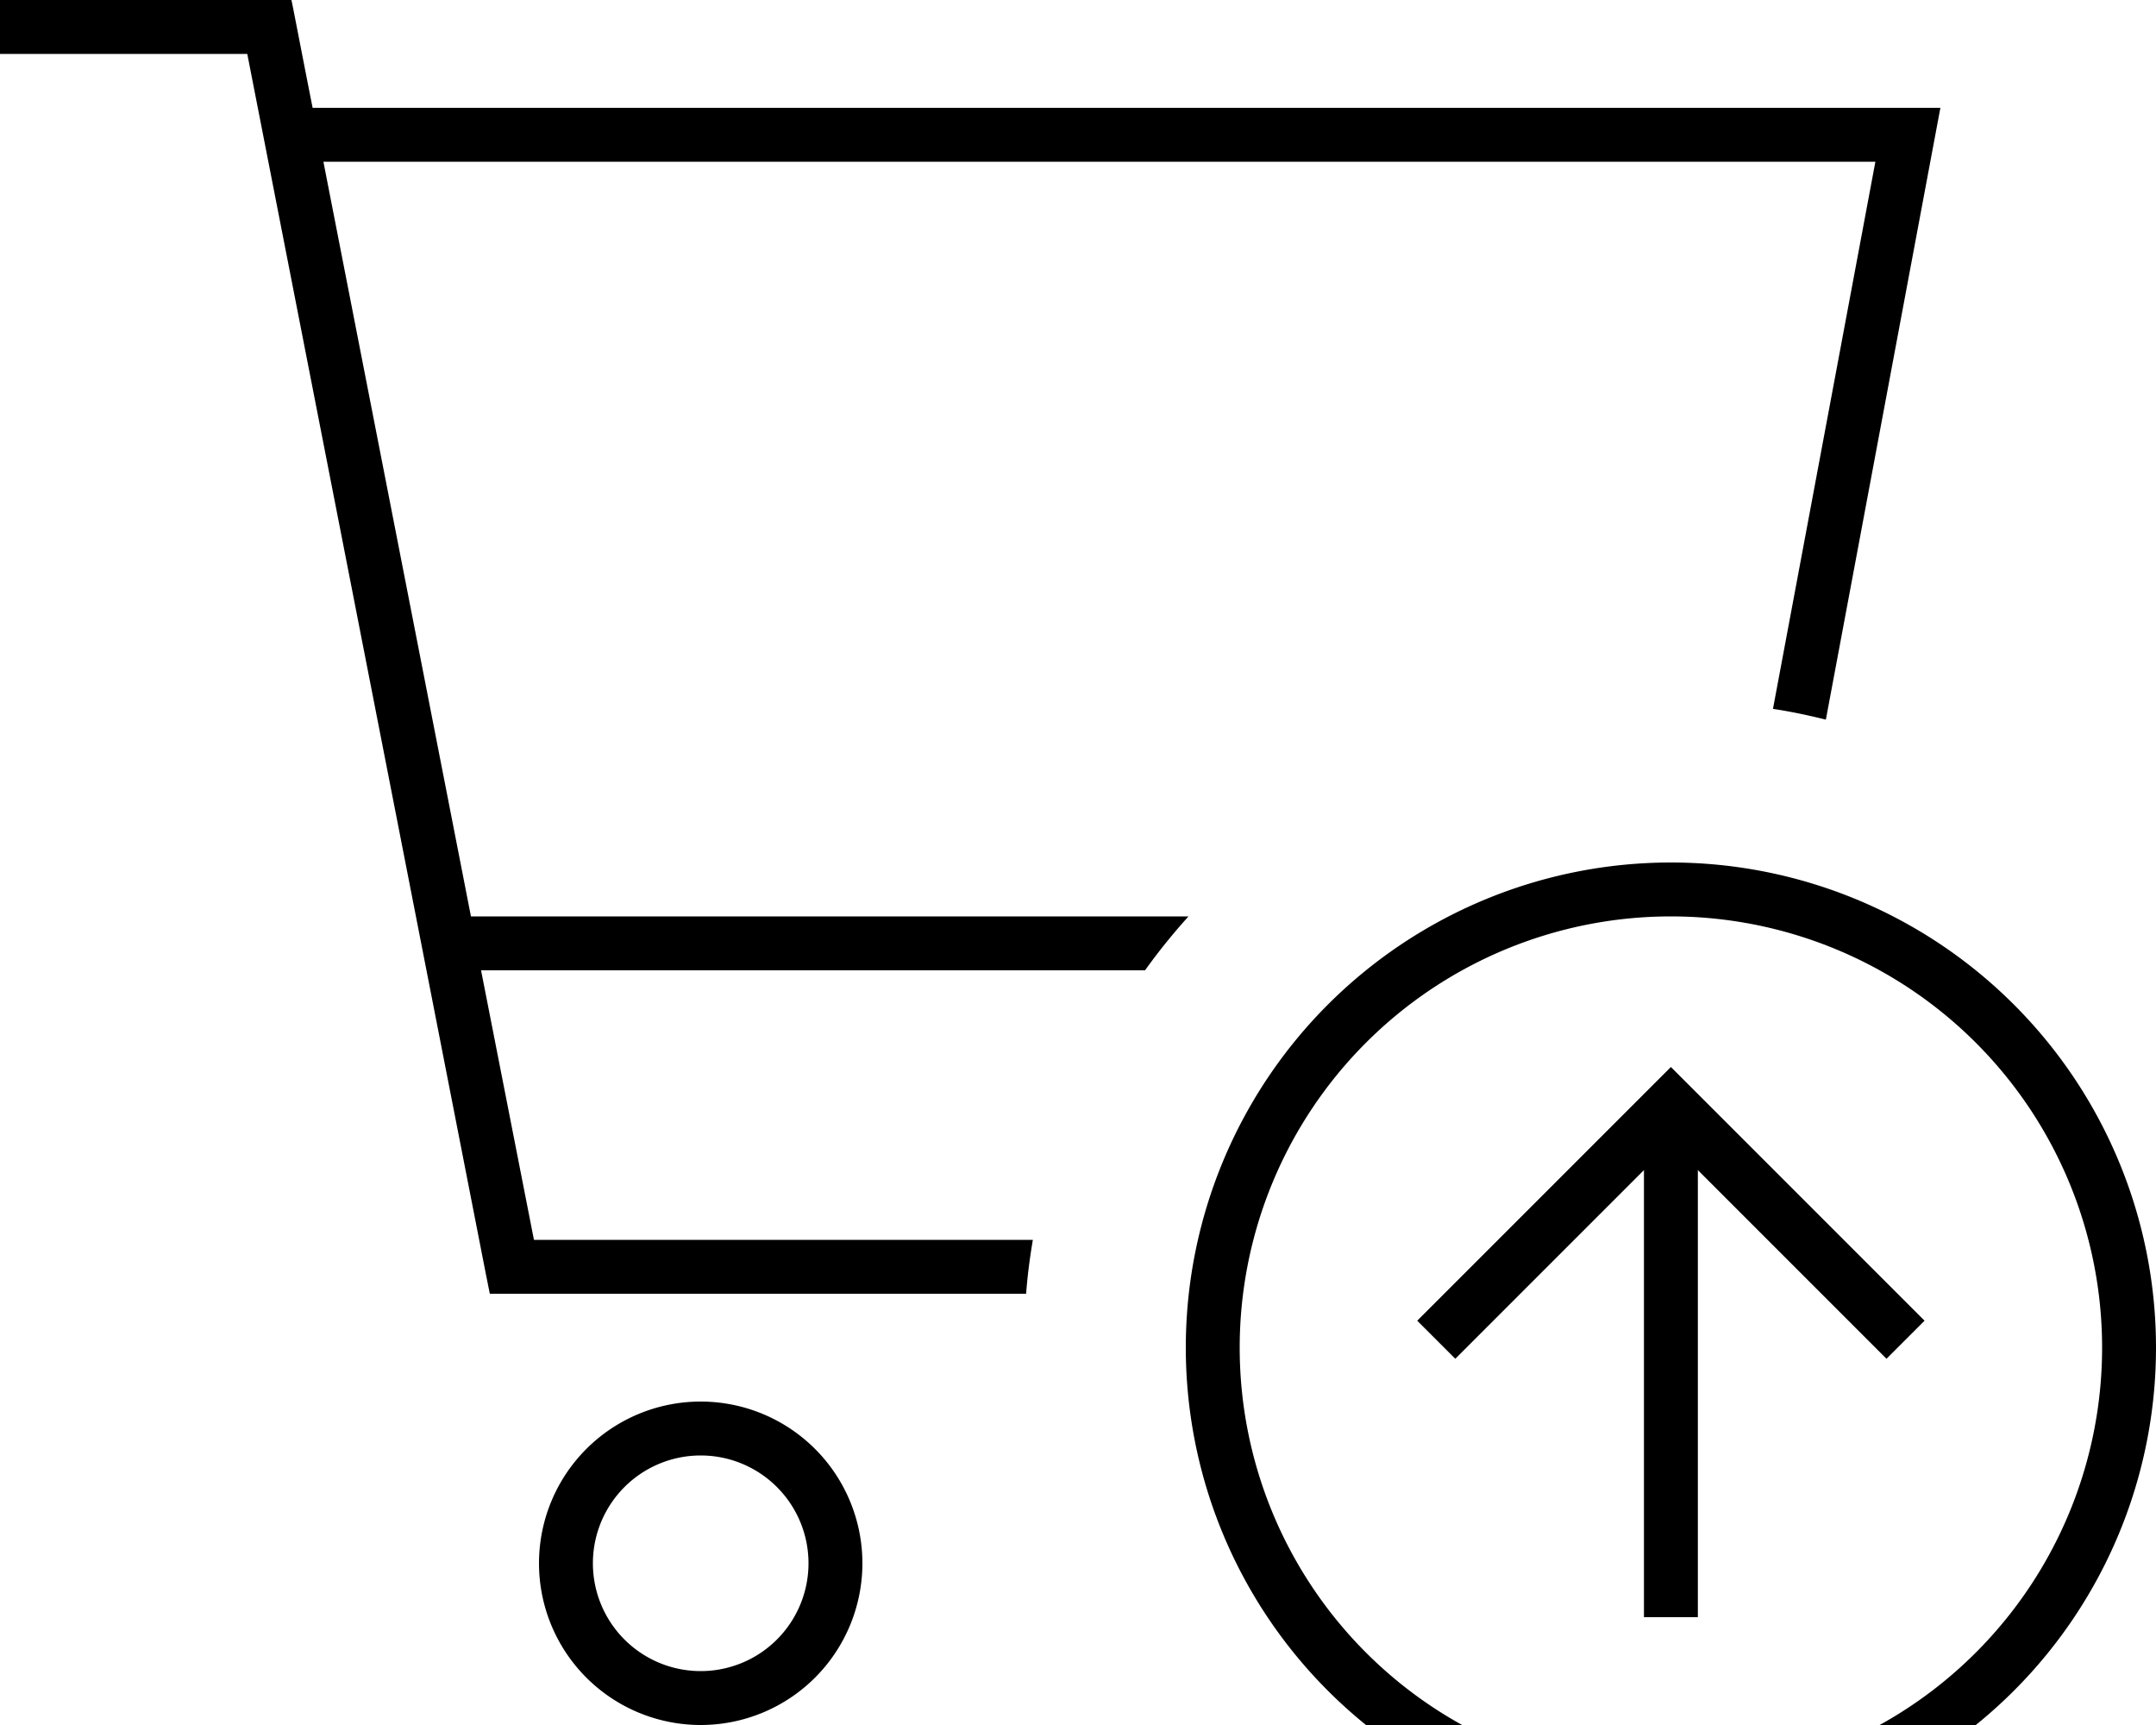 <svg xmlns="http://www.w3.org/2000/svg" viewBox="0 0 640 512"><!--! Font Awesome Pro 7.1.0 by @fontawesome - https://fontawesome.com License - https://fontawesome.com/license (Commercial License) Copyright 2025 Fonticons, Inc. --><path fill="currentColor" d="M8 0l-8 0 0 16 73.4 0 70.7 361.5 1.3 6.5 159.2 0c.4-5.4 1.1-10.7 2-16l-148.1 0-15.7-80 197.1 0c4-5.6 8.3-10.9 12.9-16L139.8 272 96 48 556.7 48 526.3 210.4c5.3 .8 10.5 1.9 15.7 3.2L573 48 576 32 92.8 32c-4-20.2-6-30.9-6.3-32L8 0zM176 464a32 32 0 1 1 64 0 32 32 0 1 1 -64 0zm80 0a48 48 0 1 0 -96 0 48 48 0 1 0 96 0zm112-64a128 128 0 1 1 256 0 128 128 0 1 1 -256 0zm272 0a144 144 0 1 0 -288 0 144 144 0 1 0 288 0zm-219.3-8l11.3 11.3 56-56 0 132.7 16 0 0-132.7 56 56 11.3-11.3-75.3-75.3-75.3 75.3z"/></svg>